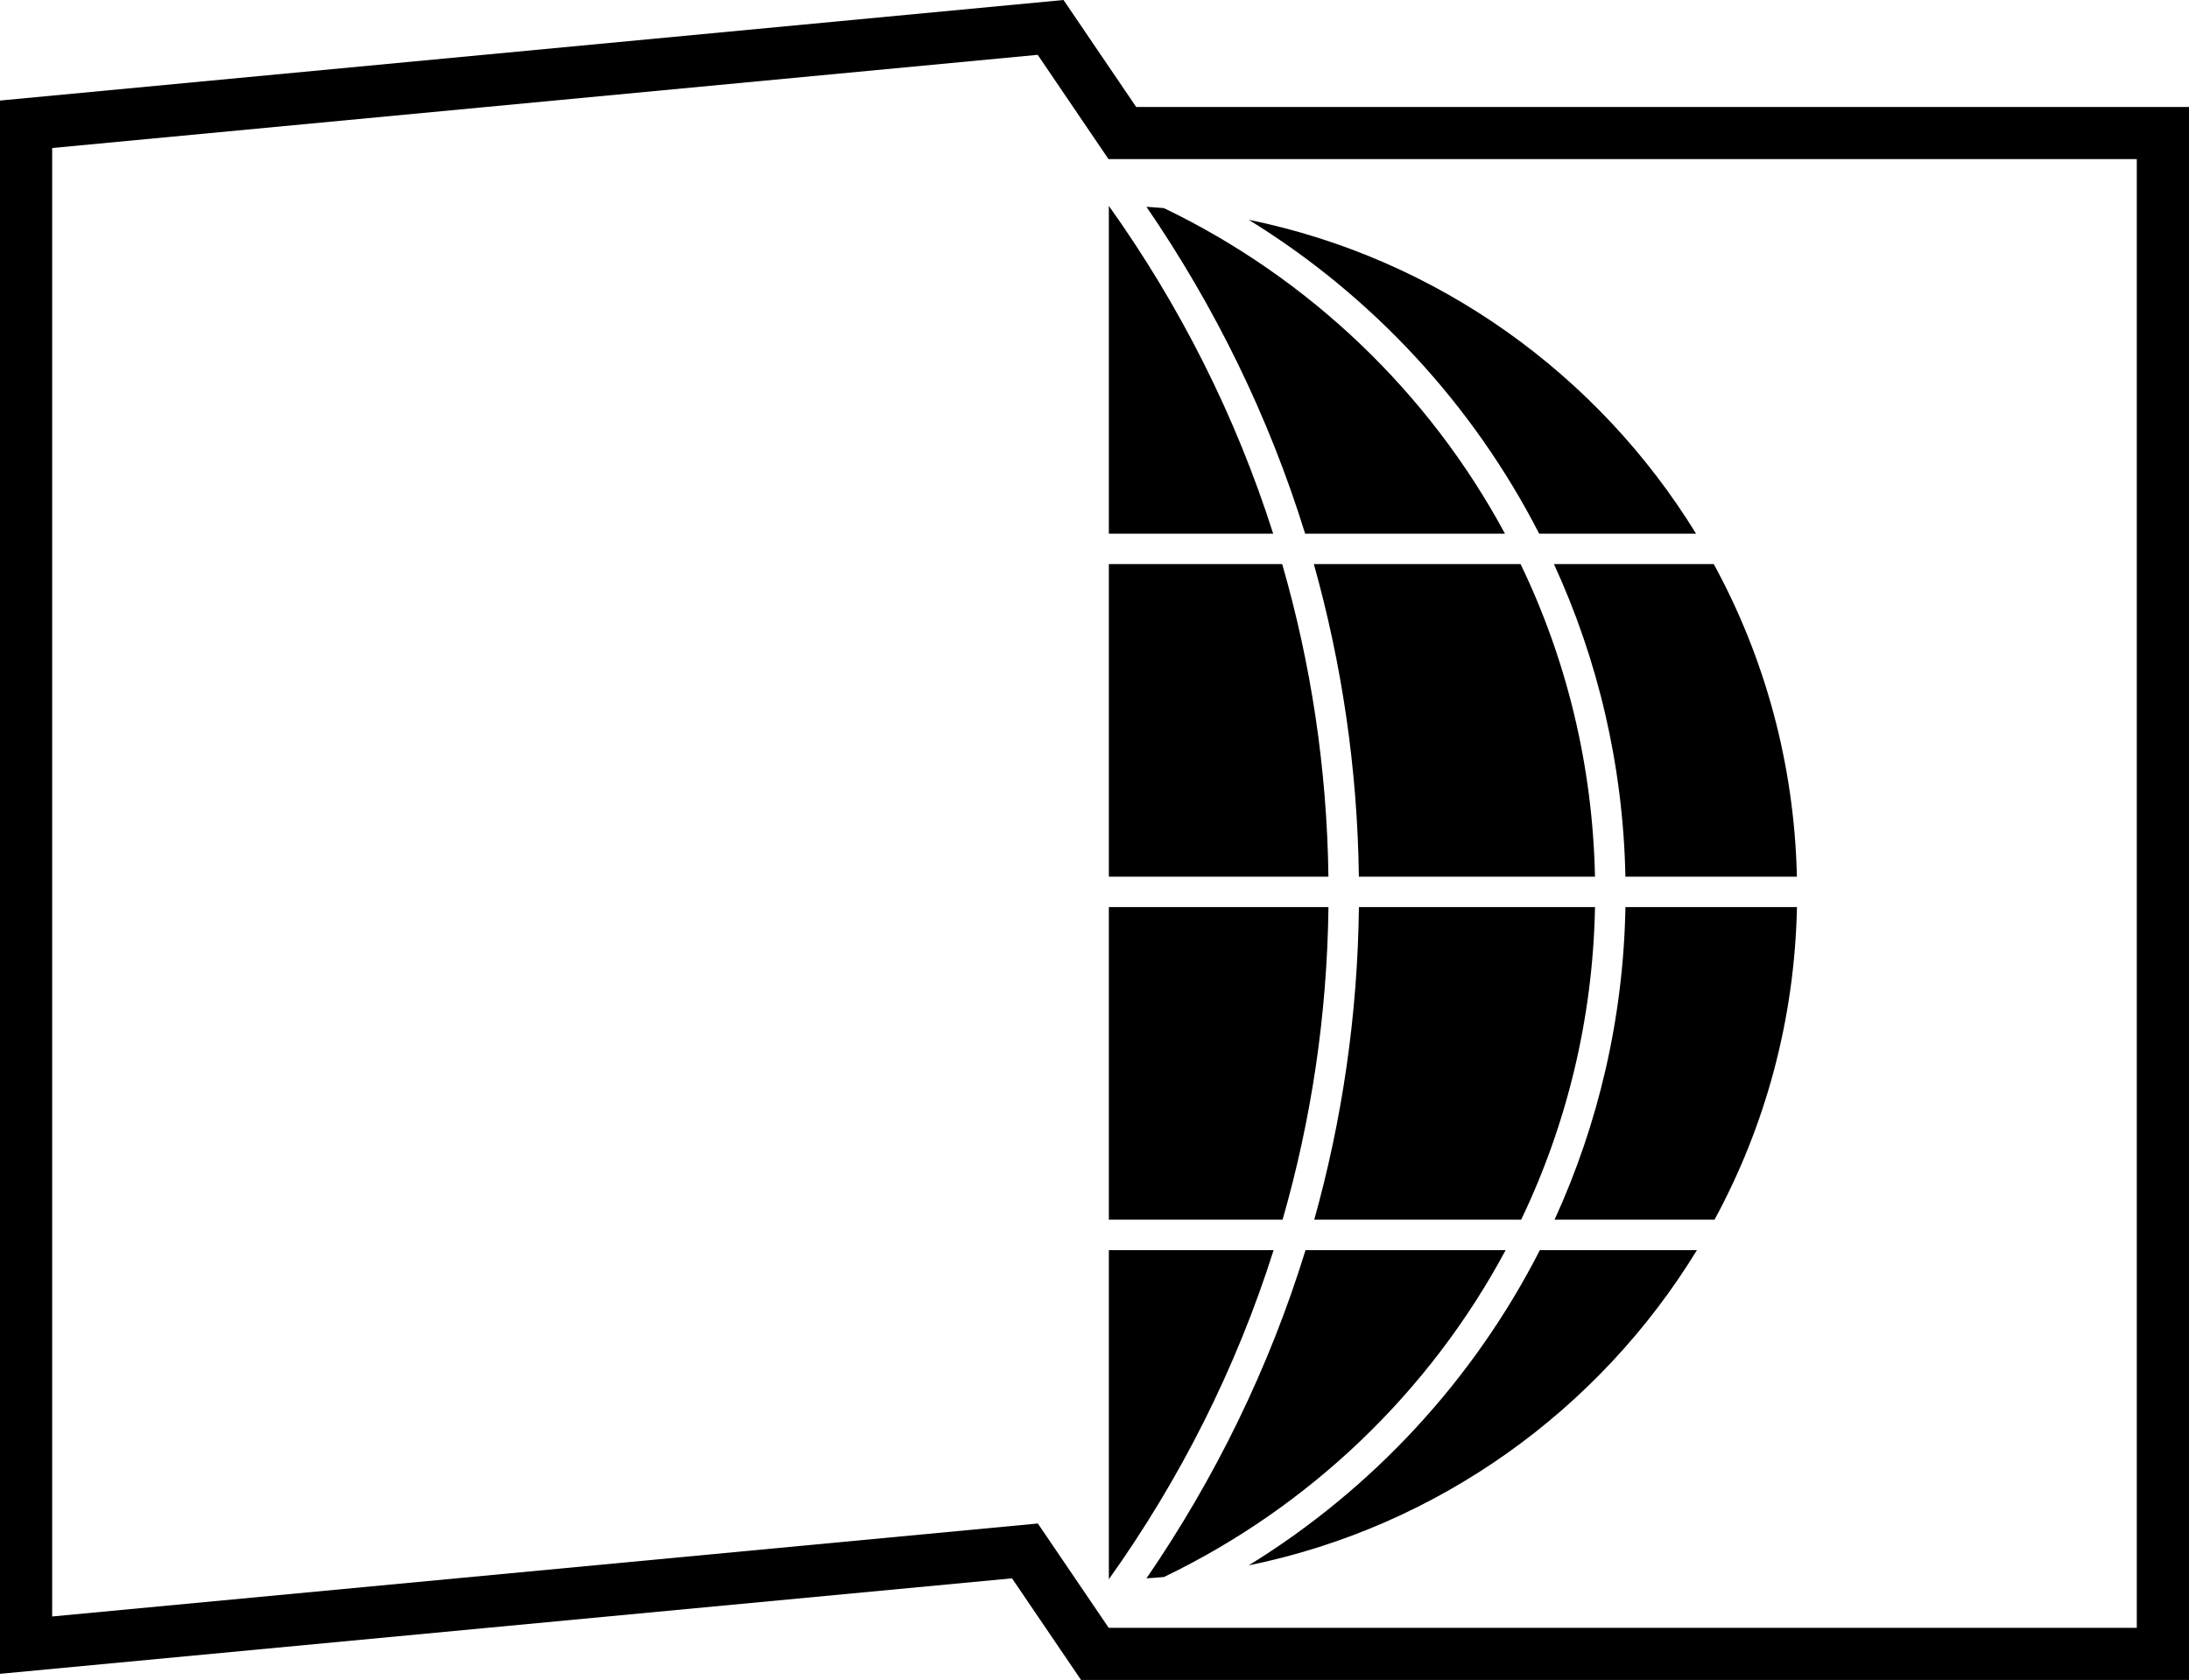 <svg data-name="Layer 1" xmlns="http://www.w3.org/2000/svg" viewBox="0 0 600.78 461.15"><path d="M413.04 146.49c-20.9-38.8-53.76-70.2-93.59-89.36-1.6-.12-3.19-.28-4.8-.36 18.71 27.3 33.56 57.44 43.55 89.72h54.83ZM417.32 154.84h-56.73c7.68 27.36 11.97 56.11 12.36 85.81h64.8c-.63-30.67-7.86-59.74-20.42-85.81Z"></path><path d="M422.43 146.49h43.06c-26.82-43.66-70.92-75.57-122.78-86.16 33.82 20.83 61.52 50.66 79.72 86.16ZM304.33 56.52v89.97h45.1c-10.34-32.5-25.7-62.76-45.1-89.97ZM364.6 249h-60.27v85.8h47.68c7.85-27.32 12.23-56.08 12.59-85.8ZM351.9 154.84h-47.57v85.81h60.26c-.39-29.73-4.8-58.49-12.69-85.81ZM413.23 343.16h-54.92c-9.99 32.42-24.87 62.69-43.65 90.09 1.61-.08 3.19-.24 4.79-.36 39.95-19.22 72.89-50.76 93.78-89.73Z"></path><path d="M342.71 429.69c52.01-10.63 96.22-42.68 123.02-86.53h-43.11c-18.19 35.66-45.97 65.63-79.91 86.53ZM446.1 240.65h47.07c-.71-31.03-8.86-60.22-22.82-85.81h-43.86c12.05 26.23 19 55.24 19.61 85.81ZM426.66 334.8h43.9c13.89-25.6 21.98-54.79 22.62-85.8h-47.07c-.56 30.55-7.46 59.57-19.45 85.8ZM304.33 343.16v90.34c19.47-27.31 34.88-57.69 45.22-90.34h-45.22ZM417.49 334.8c12.5-26.07 19.68-55.14 20.27-85.8h-64.8c-.35 29.69-4.61 58.44-12.26 85.8h56.8Z"></path><path d="M311.83 29.36 291.89 0 0 27.6v431.86l277.75-26.21 18.95 27.9h304.08V29.36H311.83Zm274.63 417.48H304.29l-19.45-28.64-270.52 25.52V40.63L284.8 15.05l19.43 28.62h282.22v403.16Z"></path></svg>